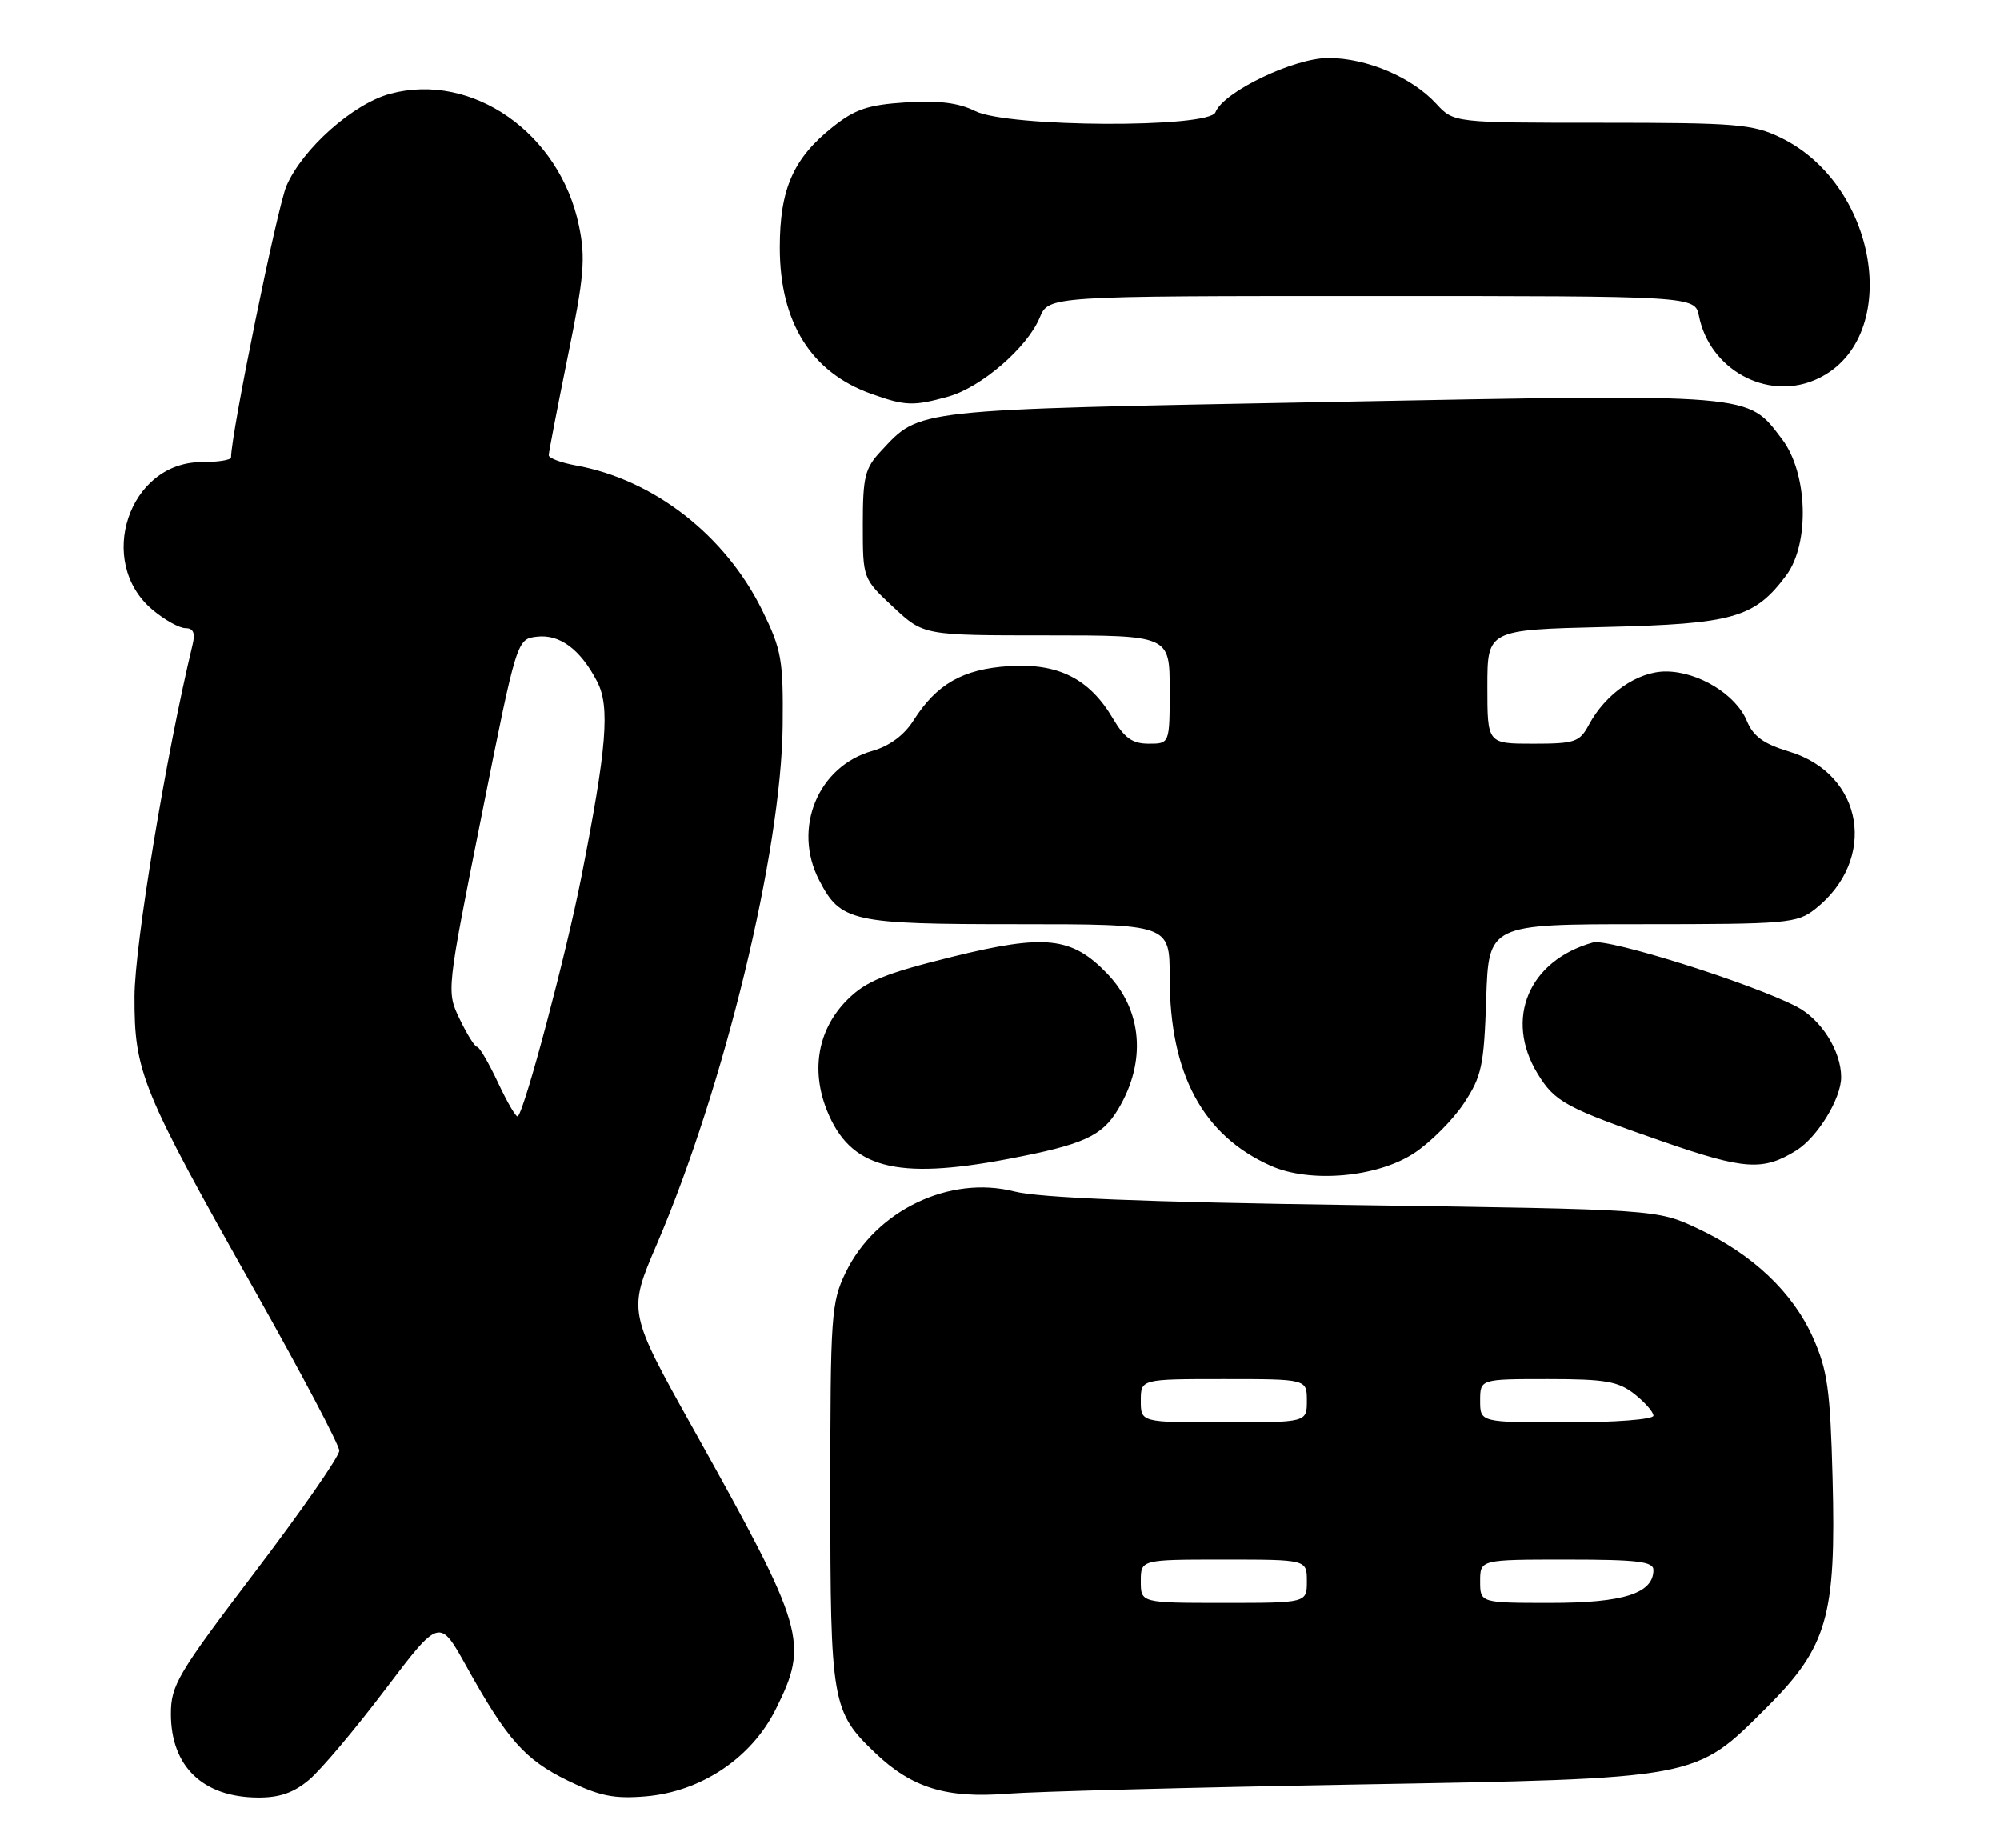 <?xml version="1.0" encoding="UTF-8" standalone="no"?>
<!DOCTYPE svg PUBLIC "-//W3C//DTD SVG 1.1//EN" "http://www.w3.org/Graphics/SVG/1.1/DTD/svg11.dtd" >
<svg xmlns="http://www.w3.org/2000/svg" xmlns:xlink="http://www.w3.org/1999/xlink" version="1.1" viewBox="0 0 277 256">
 <g >
 <path fill="currentColor"
d=" M 42.81 246.50 C 44.44 245.13 49.17 239.52 53.32 234.04 C 60.87 224.07 60.87 224.07 64.60 230.79 C 70.24 240.94 72.69 243.70 78.61 246.60 C 83.01 248.75 85.03 249.16 89.40 248.80 C 97.09 248.16 104.08 243.49 107.44 236.73 C 112.06 227.48 111.53 225.66 96.13 198.09 C 86.96 181.68 86.96 181.68 90.96 172.35 C 100.30 150.58 108.21 117.97 108.40 100.50 C 108.49 91.36 108.25 89.99 105.58 84.55 C 100.46 74.13 90.55 66.41 79.75 64.46 C 77.69 64.08 76.00 63.45 76.00 63.05 C 76.00 62.65 77.19 56.51 78.63 49.41 C 80.90 38.33 81.12 35.76 80.19 31.29 C 77.55 18.44 65.39 9.93 54.03 12.99 C 48.91 14.37 41.93 20.57 39.68 25.73 C 38.42 28.63 32.00 60.08 32.00 63.36 C 32.00 63.71 30.17 64.00 27.92 64.00 C 17.83 64.00 13.23 77.81 21.11 84.44 C 22.78 85.85 24.84 87.00 25.69 87.00 C 26.77 87.00 27.06 87.66 26.68 89.25 C 23.01 104.48 18.65 130.89 18.63 138.00 C 18.60 148.52 19.55 150.84 35.43 179.00 C 41.78 190.28 46.99 200.14 46.99 200.92 C 47.00 201.71 41.75 209.25 35.33 217.70 C 24.62 231.80 23.67 233.40 23.67 237.37 C 23.67 244.64 28.08 248.90 35.67 248.96 C 38.70 248.99 40.66 248.31 42.81 246.50 Z  M 187.50 247.16 C 235.55 246.31 234.67 246.48 244.67 236.50 C 253.10 228.09 254.32 223.86 253.81 204.68 C 253.49 192.48 253.11 189.77 251.10 185.26 C 248.29 178.96 242.73 173.71 235.12 170.14 C 229.50 167.50 229.50 167.50 187.50 166.90 C 158.56 166.49 143.95 165.90 140.50 165.02 C 131.53 162.73 121.29 167.64 117.13 176.23 C 115.12 180.38 115.00 182.13 115.00 206.85 C 115.00 235.85 115.21 237.07 121.26 242.82 C 126.29 247.62 131.11 249.10 139.50 248.43 C 143.35 248.13 164.95 247.56 187.50 247.16 Z  M 195.87 159.70 C 198.13 158.21 201.22 155.11 202.74 152.82 C 205.22 149.07 205.53 147.62 205.84 138.33 C 206.18 128.00 206.18 128.00 227.46 128.00 C 247.52 128.00 248.88 127.88 251.39 125.91 C 260.09 119.06 258.14 107.21 247.79 104.09 C 244.27 103.03 242.82 101.98 241.94 99.85 C 240.42 96.18 235.21 93.00 230.71 93.00 C 226.79 93.00 222.37 96.07 220.05 100.40 C 218.78 102.78 218.12 103.00 212.33 103.00 C 206.00 103.00 206.00 103.00 206.00 95.12 C 206.00 87.23 206.00 87.23 222.27 86.84 C 240.09 86.41 242.99 85.59 247.40 79.68 C 250.68 75.27 250.38 65.50 246.81 60.82 C 241.94 54.43 243.48 54.55 184.13 55.67 C 125.98 56.77 127.50 56.60 122.00 62.49 C 119.79 64.85 119.50 66.04 119.50 72.65 C 119.50 80.14 119.50 80.14 123.71 84.07 C 127.92 88.00 127.92 88.00 144.96 88.00 C 162.00 88.00 162.00 88.00 162.00 95.50 C 162.00 103.00 162.00 103.00 159.10 103.00 C 156.84 103.00 155.74 102.22 154.14 99.51 C 150.88 93.99 146.57 91.82 139.74 92.26 C 133.33 92.67 129.73 94.73 126.50 99.81 C 125.22 101.83 123.18 103.33 120.82 104.00 C 113.28 106.13 109.74 114.73 113.45 121.90 C 116.43 127.67 117.92 128.00 140.96 128.00 C 162.00 128.00 162.00 128.00 162.00 135.32 C 162.00 148.72 166.56 157.24 176.00 161.46 C 181.45 163.90 190.78 163.07 195.87 159.70 Z  M 139.66 160.51 C 150.05 158.53 152.62 157.37 154.86 153.63 C 158.80 147.08 158.23 139.94 153.37 134.87 C 148.45 129.73 144.78 129.33 131.83 132.53 C 122.54 134.83 119.94 135.89 117.38 138.44 C 113.31 142.49 112.26 148.12 114.53 153.79 C 117.73 161.79 124.05 163.48 139.66 160.51 Z  M 248.80 159.33 C 251.73 157.49 254.99 152.17 255.00 149.20 C 255.00 145.56 252.24 141.18 248.82 139.41 C 242.60 136.19 222.76 129.94 220.63 130.53 C 211.74 133.01 208.32 141.09 212.95 148.69 C 215.36 152.63 216.81 153.42 230.44 158.15 C 241.64 162.03 244.21 162.19 248.80 159.33 Z  M 131.32 54.93 C 135.89 53.66 142.28 48.14 144.00 43.99 C 145.24 41.00 145.24 41.00 190.00 41.00 C 234.75 41.00 234.75 41.00 235.31 43.78 C 236.77 51.11 244.58 55.46 251.28 52.66 C 263.52 47.54 260.50 25.78 246.60 19.05 C 242.76 17.19 240.49 17.00 221.86 17.00 C 201.35 17.00 201.35 17.00 198.92 14.37 C 195.54 10.69 189.31 8.05 184.00 8.03 C 179.22 8.02 169.43 12.72 168.34 15.55 C 167.49 17.77 139.58 17.64 135.08 15.39 C 132.78 14.24 130.01 13.89 125.46 14.18 C 120.20 14.52 118.41 15.12 115.29 17.62 C 109.86 21.95 108.00 26.20 108.00 34.29 C 108.00 44.62 112.34 51.58 120.66 54.54 C 125.38 56.23 126.50 56.27 131.32 54.93 Z  M 69.00 150.00 C 67.71 147.25 66.40 144.99 66.08 144.99 C 65.76 144.98 64.68 143.25 63.67 141.15 C 61.83 137.32 61.83 137.32 66.71 112.91 C 71.58 88.50 71.58 88.50 74.38 88.18 C 77.54 87.81 80.41 89.96 82.71 94.41 C 84.51 97.88 84.04 103.56 80.51 121.50 C 78.40 132.21 72.72 153.62 71.72 154.61 C 71.51 154.82 70.29 152.75 69.00 150.00 Z  M 158.00 219.00 C 158.00 216.00 158.00 216.00 169.50 216.00 C 181.00 216.00 181.00 216.00 181.00 219.00 C 181.00 222.00 181.00 222.00 169.50 222.00 C 158.00 222.00 158.00 222.00 158.00 219.00 Z  M 205.00 219.00 C 205.00 216.00 205.00 216.00 217.00 216.00 C 226.79 216.00 229.00 216.27 229.00 217.44 C 229.00 220.68 224.86 222.00 214.78 222.00 C 205.00 222.00 205.00 222.00 205.00 219.00 Z  M 158.00 194.00 C 158.00 191.00 158.00 191.00 169.50 191.00 C 181.00 191.00 181.00 191.00 181.00 194.00 C 181.00 197.00 181.00 197.00 169.50 197.00 C 158.00 197.00 158.00 197.00 158.00 194.00 Z  M 205.00 194.00 C 205.00 191.00 205.00 191.00 214.37 191.00 C 222.33 191.00 224.13 191.31 226.37 193.07 C 227.81 194.21 229.00 195.56 229.00 196.07 C 229.00 196.59 223.71 197.00 217.00 197.00 C 205.00 197.00 205.00 197.00 205.00 194.00 Z "/>
</g>
</svg>
